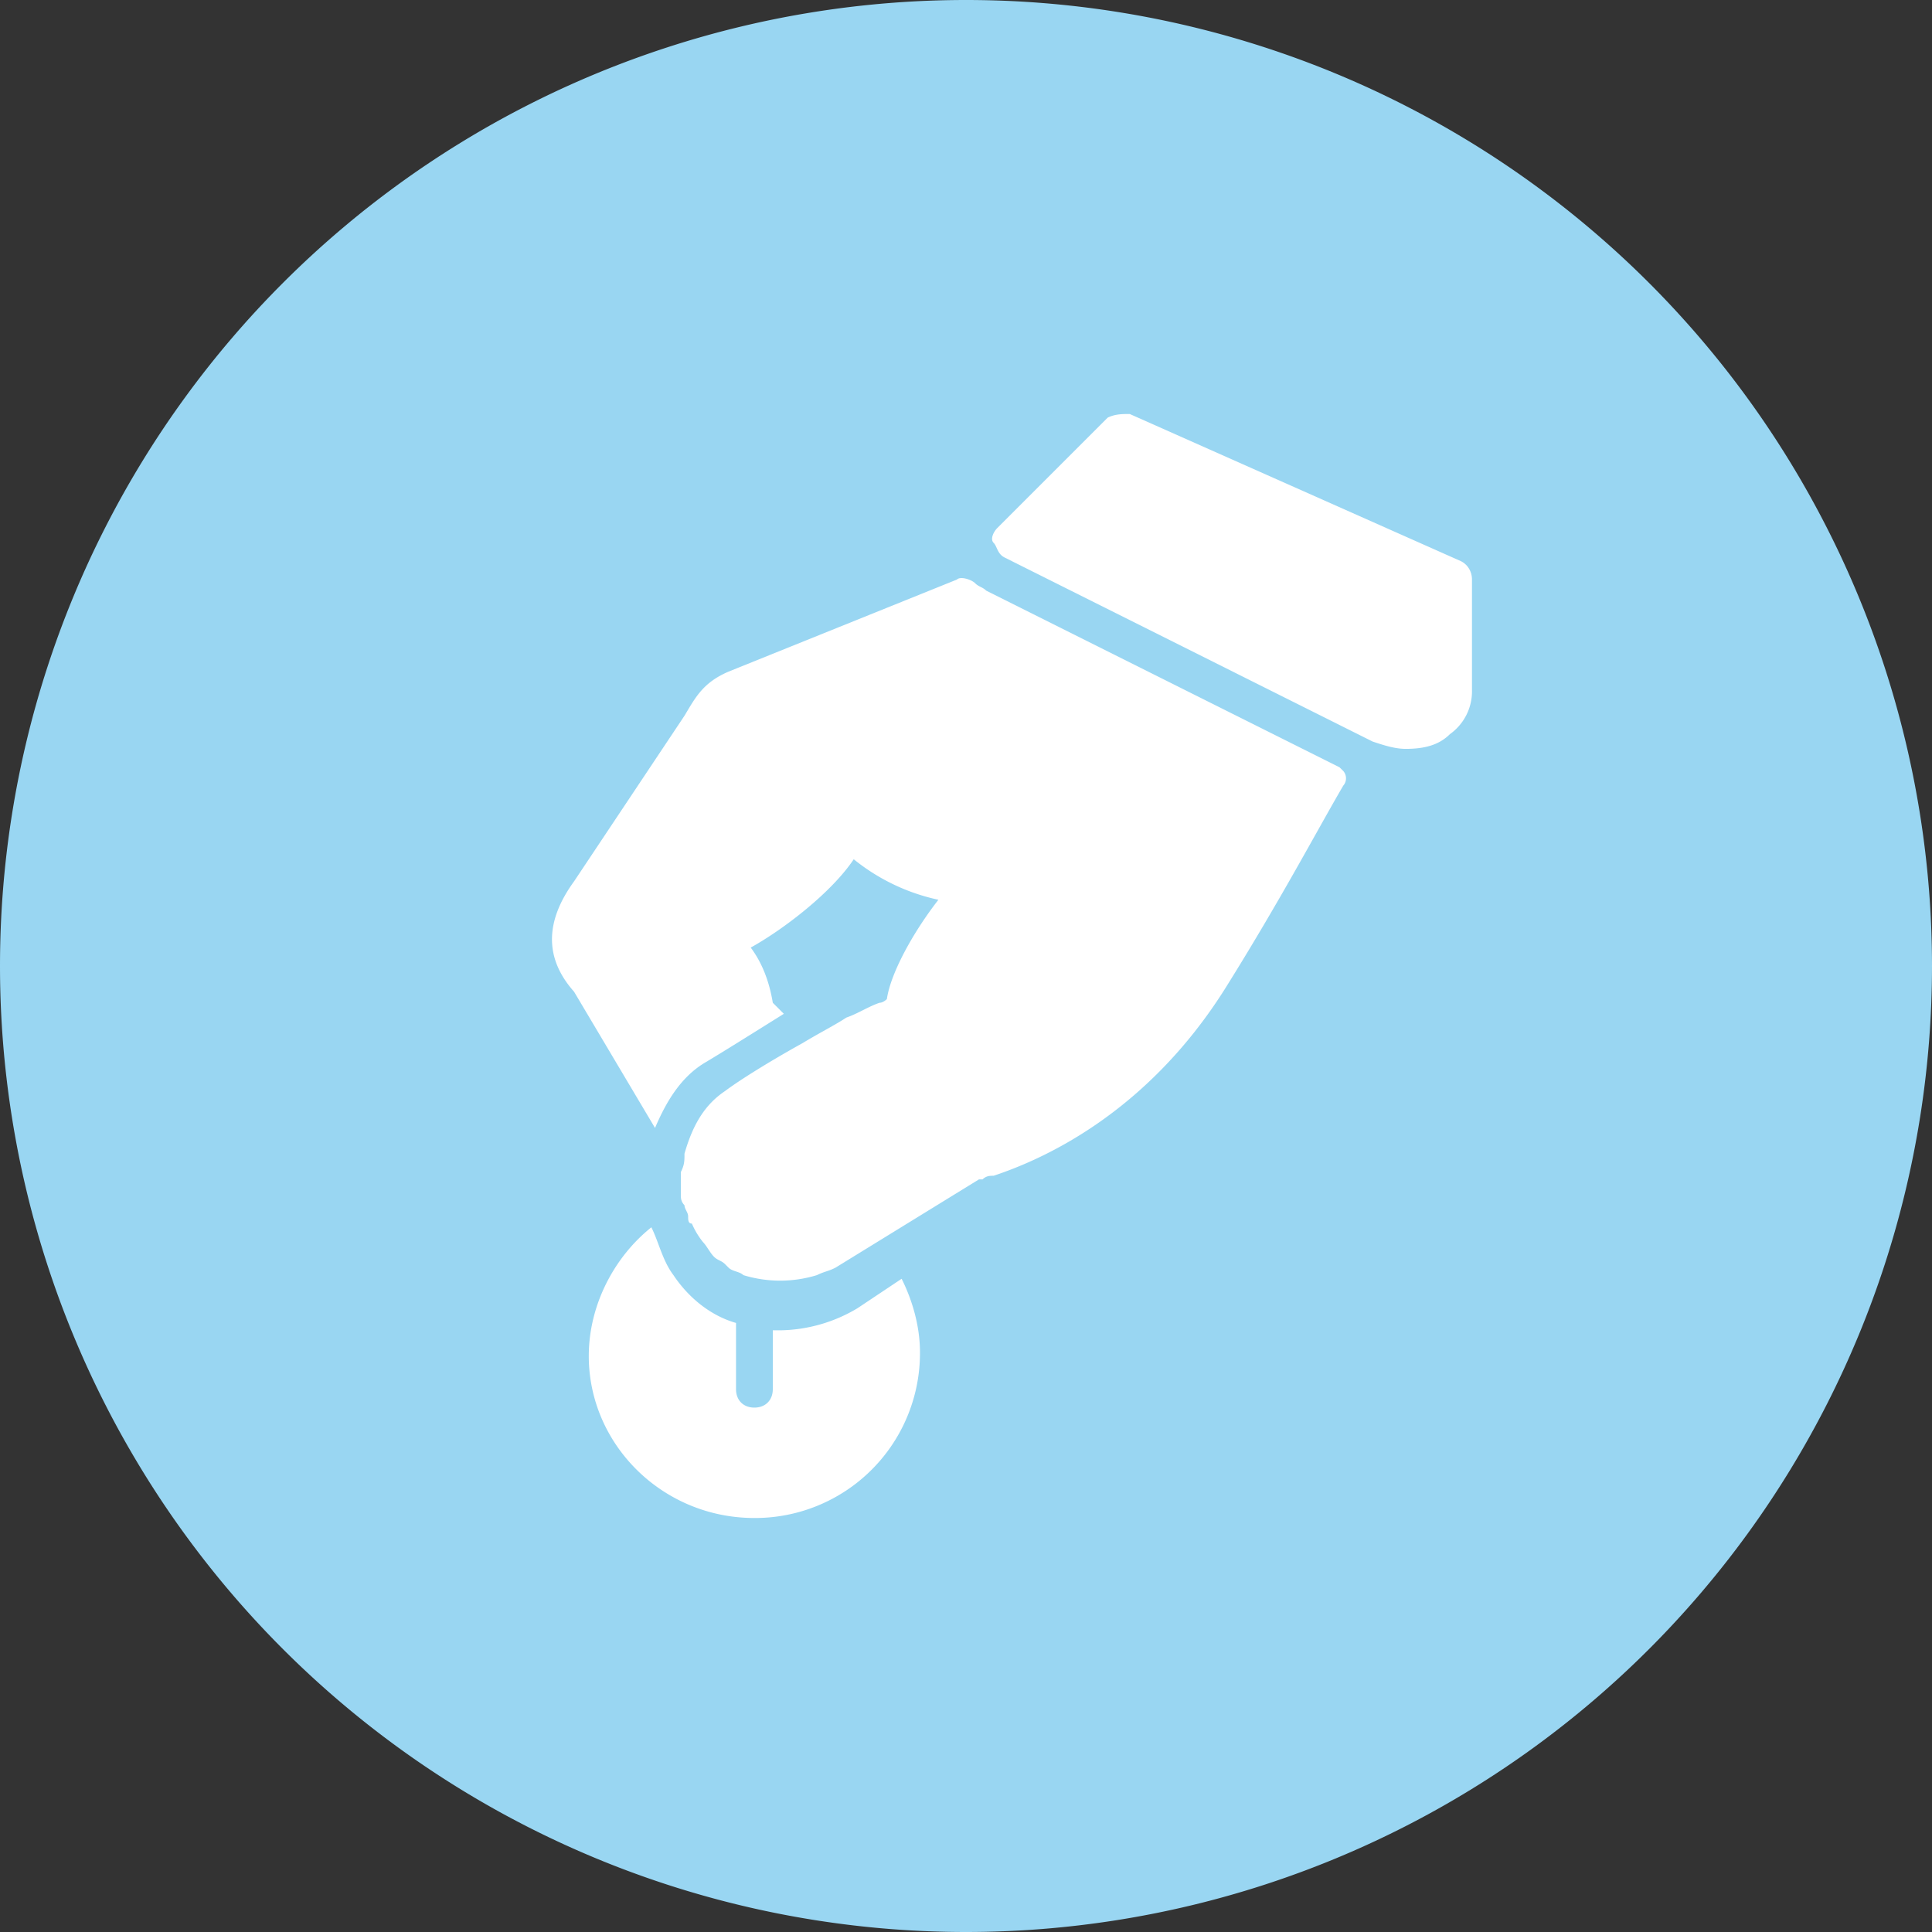 <?xml version="1.0" standalone="no"?><!DOCTYPE svg PUBLIC "-//W3C//DTD SVG 1.1//EN" "http://www.w3.org/Graphics/SVG/1.1/DTD/svg11.dtd"><svg class="icon" width="200px" height="200.00px" viewBox="0 0 1024 1024" version="1.1" xmlns="http://www.w3.org/2000/svg"><rect x="0" y="0" width="1024" height="1024" fill="#333333" stroke="none"/><path d="M512 512m-512 0a512 512 0 1 0 1024 0 512 512 0 1 0-1024 0Z" fill="#99D6F2" /><path d="M774.327 297.435c3.913 1.975 5.851 5.851 5.851 9.765V365.714a27.794 27.794 0 0 1-11.703 23.406c-5.851 5.851-13.641 7.79-23.406 7.79-5.851 0-11.703-1.938-17.554-3.877L532.48 295.497c-3.913-1.938-3.913-5.851-5.851-7.79-1.938-1.975 0-5.851 1.938-7.826l58.514-58.514C590.994 219.429 594.907 219.429 598.784 219.429l175.543 78.007z m-64.366 109.239l1.975 1.938a5.925 5.925 0 0 1 0 7.826c-13.678 23.406-33.17 60.453-62.427 107.264-42.898 68.279-99.474 91.685-122.88 99.474-1.938 0-3.913 0-5.851 1.938h-1.938l-76.069 46.811c-3.913 1.975-5.851 1.975-9.765 3.913a66.377 66.377 0 0 1-39.022 0c-1.938-1.938-5.851-1.938-7.79-3.913l-1.938-1.938c-1.975-1.938-3.913-1.938-5.851-3.913-1.975-1.938-3.913-5.851-5.851-7.79a42.642 42.642 0 0 1-5.851-9.765c-1.975 0-1.975-1.938-1.975-3.877 0-1.975-1.938-3.913-1.938-5.851-1.938-1.975-1.938-3.913-1.938-5.851v-11.703c1.938-3.913 1.938-5.851 1.938-9.765 3.913-13.641 9.765-25.344 21.467-33.17 7.79-5.851 23.406-15.579 40.96-25.344 9.728-5.851 17.554-9.765 23.406-13.641 5.851-1.975 11.703-5.851 17.554-7.826 1.938 0 3.877-1.938 3.877-1.938 1.975-13.641 13.678-35.109 27.319-52.663a106.935 106.935 0 0 1-44.873-21.467c-11.703 17.554-37.047 37.083-54.601 46.811 5.851 7.826 9.765 17.554 11.703 29.257l5.851 5.851c-15.616 9.765-31.195 19.529-40.96 25.381-13.641 7.79-21.467 21.431-27.319 35.109L304.274 525.641c-15.616-17.554-15.616-37.047 0-58.514l58.514-87.771c5.851-9.728 9.765-17.554 23.406-23.406L507.136 307.2c1.938-1.938 7.79 0 9.728 1.938 1.975 1.975 3.913 1.975 5.851 3.913l187.246 93.623z m-255.488 286.72l23.406-15.616c5.851 11.703 9.728 25.381 9.728 39.022a87.406 87.406 0 0 1-87.771 87.771c-48.75 0-87.771-39.022-87.771-85.833 0-27.282 13.678-52.663 33.17-68.242 3.913 7.79 5.851 17.554 11.703 25.344 7.79 11.703 19.493 21.467 33.17 25.344v35.109c0 5.851 3.877 9.765 9.728 9.765 5.851 0 9.765-3.913 9.765-9.765v-31.195h3.913a81.92 81.92 0 0 0 40.96-11.703z" fill="#FFFFFF" /></svg>
